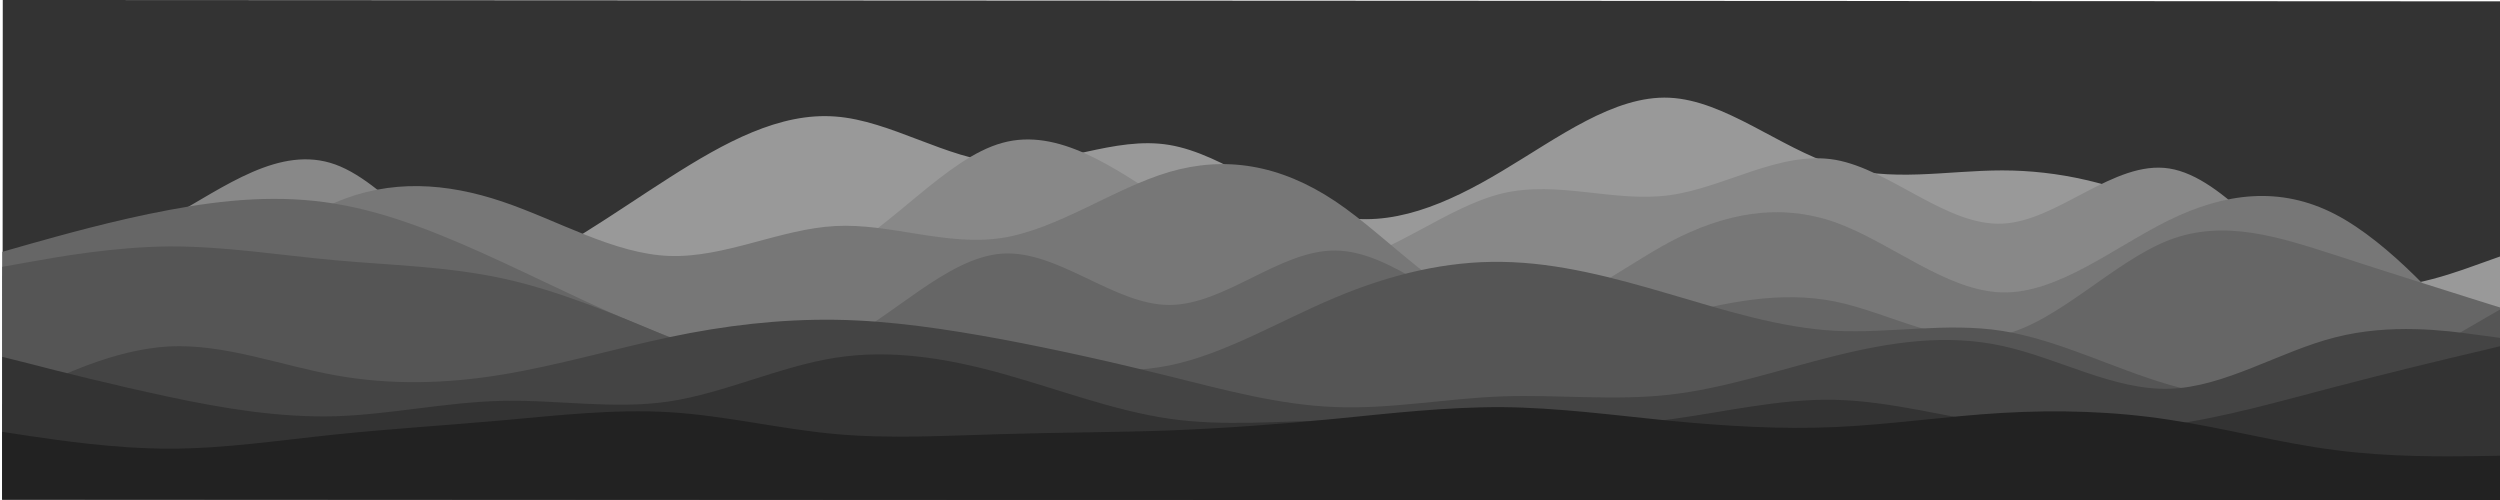 <svg width="1000" height="200" viewBox="0 0 1000 200" fill="none" xmlns="http://www.w3.org/2000/svg">
<path d="M1001.11 0.542L1.108 0L1 200L1001 200.542L1001.11 0.542Z" fill="#333333"/>
<path d="M0.909 117.729L12.112 110.935C23.216 104.041 45.624 90.453 67.723 91.065C89.923 91.777 111.915 106.789 134.111 113.601C156.207 120.513 178.608 119.125 200.913 110.337C223.218 101.549 245.626 85.162 267.734 71.073C289.942 56.886 311.948 44.898 334.147 46.609C356.247 48.221 378.638 63.634 400.937 65.146C423.237 66.658 445.643 54.27 467.741 57.982C489.939 61.694 511.929 81.306 534.126 86.318C556.223 91.33 578.628 81.742 600.936 68.354C623.243 55.066 645.652 38.078 667.751 39.09C689.951 40.102 711.941 59.114 734.137 66.126C756.233 73.138 778.636 68.15 800.936 68.162C823.236 68.175 845.633 73.187 867.727 83.699C889.922 94.211 911.913 110.223 934.111 114.235C956.209 118.247 978.613 110.259 989.715 106.265L1000.92 102.271L1000.86 200.271L989.664 200.265C978.564 200.259 956.164 200.247 934.064 200.235C911.864 200.223 889.864 200.211 867.664 200.199C845.564 200.187 823.164 200.175 800.864 200.162C778.564 200.15 756.164 200.138 734.064 200.126C711.864 200.114 689.864 200.102 667.664 200.09C645.564 200.078 623.164 200.066 600.864 200.054C578.564 200.042 556.164 200.03 534.064 200.018C511.864 200.006 489.864 199.994 467.664 199.982C445.564 199.97 423.164 199.958 400.864 199.946C378.564 199.934 356.164 199.921 334.064 199.909C311.864 199.897 289.864 199.886 267.664 199.873C245.564 199.862 223.164 199.849 200.864 199.837C178.564 199.825 156.164 199.813 134.064 199.801C111.864 199.789 89.864 199.777 67.664 199.765C45.564 199.753 23.164 199.741 12.064 199.735L0.864 199.729L0.909 117.729Z" fill="#999999"/>
<path d="M0.91 114.729L12.112 110.935C23.215 107.041 45.619 99.453 67.725 87.065C89.932 74.777 111.941 57.789 134.137 65.801C156.233 73.813 178.615 106.825 200.909 116.537C223.204 126.15 245.612 112.562 267.713 109.174C289.915 105.886 311.911 112.898 334.117 102.21C356.223 91.622 378.638 63.234 400.942 57.146C423.245 50.958 445.636 66.97 467.728 81.482C489.921 95.994 511.914 109.006 534.115 105.718C556.217 102.33 578.628 82.742 600.931 77.354C623.234 72.066 645.629 81.079 667.73 78.091C689.932 75.103 711.94 60.114 734.138 63.926C756.236 67.838 778.624 90.451 800.924 89.463C823.225 88.475 845.638 63.887 867.736 67.399C889.934 70.911 911.917 102.523 934.108 118.735C956.2 134.947 978.599 135.559 989.699 135.965L1000.9 136.271L1000.86 200.271L989.664 200.265C978.564 200.259 956.164 200.247 934.064 200.235C911.864 200.223 889.864 200.211 867.664 200.199C845.564 200.187 823.164 200.175 800.864 200.163C778.564 200.151 756.164 200.138 734.064 200.126C711.864 200.114 689.864 200.102 667.664 200.09C645.564 200.078 623.164 200.066 600.864 200.054C578.564 200.042 556.164 200.03 534.064 200.018C511.864 200.006 489.864 199.994 467.664 199.982C445.564 199.97 423.164 199.958 400.864 199.946C378.564 199.934 356.164 199.922 334.064 199.91C311.864 199.898 289.864 199.886 267.664 199.874C245.564 199.862 223.164 199.85 200.864 199.837C178.564 199.825 156.164 199.813 134.064 199.801C111.864 199.789 89.864 199.777 67.664 199.765C45.564 199.753 23.164 199.741 12.064 199.735L0.864 199.729L0.91 114.729Z" fill="#888888"/>
<path d="M0.864 110.065C31.008 140.511 105.027 93.436 134.129 81.001C156.234 71.513 178.633 73.125 200.929 80.637C223.225 88.15 245.618 101.562 267.717 102.374C289.917 103.186 311.923 91.598 334.124 90.41C356.224 89.222 378.619 98.634 400.921 95.146C423.223 91.658 445.632 75.27 467.735 68.782C489.939 62.294 511.937 65.706 534.129 80.518C556.221 95.33 578.607 121.742 600.905 125.054C623.203 128.366 645.614 108.778 667.72 96.89C689.927 85.102 711.929 81.114 734.125 88.926C756.22 96.838 778.61 116.45 800.909 116.963C823.209 117.475 845.619 98.887 867.725 87.999C889.931 77.211 911.933 74.223 934.126 85.735C956.22 97.247 978.606 123.259 989.699 136.265L1000.89 149.271L1000.86 200.271L989.664 200.265C978.564 200.259 956.164 200.247 934.064 200.235C911.864 200.223 889.864 200.211 867.664 200.199C845.564 200.187 823.164 200.175 800.864 200.163C778.564 200.15 756.164 200.138 734.064 200.126C711.864 200.114 689.864 200.102 667.664 200.09C645.564 200.078 623.164 200.066 600.864 200.054C578.564 200.042 556.164 200.03 534.064 200.018C511.864 200.006 489.864 199.994 467.664 199.982C445.564 199.97 423.164 199.958 400.864 199.946C378.564 199.934 356.164 199.922 334.064 199.91C311.864 199.898 289.864 199.886 267.664 199.874C245.564 199.862 223.164 199.849 200.864 199.837C178.564 199.825 156.164 199.813 134.064 199.801C111.864 199.789 89.864 199.777 67.664 199.765C45.564 199.753 23.164 199.741 12.064 199.735L0.864 199.729L0.864 110.065Z" fill="#777777"/>
<path d="M0.918 100.729L12.12 97.535C23.221 94.441 45.625 88.053 67.727 83.965C89.929 79.777 111.93 77.789 134.128 81.501C156.226 85.113 178.621 94.525 200.916 104.837C223.21 115.149 245.604 126.562 267.7 134.673C289.895 142.886 311.892 147.897 334.098 137.909C356.203 127.921 378.617 102.934 400.918 101.446C423.218 99.958 445.607 121.97 467.707 121.982C489.907 121.994 511.918 100.006 534.118 100.218C556.218 100.33 578.606 122.742 600.902 130.754C623.197 138.766 645.601 132.378 667.704 126.79C689.907 121.102 711.91 116.114 734.107 120.626C756.205 125.138 778.597 139.15 800.9 133.962C823.203 128.875 845.616 104.487 867.721 95.999C889.925 87.511 911.921 94.923 934.117 102.035C956.214 109.247 978.61 116.259 989.708 119.765L1000.91 123.271L1000.86 200.271L989.664 200.265C978.564 200.259 956.164 200.247 934.064 200.235C911.864 200.223 889.864 200.211 867.664 200.199C845.564 200.187 823.164 200.175 800.864 200.162C778.564 200.15 756.164 200.138 734.064 200.126C711.864 200.114 689.864 200.102 667.664 200.09C645.564 200.078 623.164 200.066 600.864 200.054C578.564 200.042 556.164 200.03 534.064 200.018C511.864 200.006 489.864 199.994 467.664 199.982C445.564 199.97 423.164 199.958 400.864 199.946C378.564 199.934 356.164 199.921 334.064 199.909C311.864 199.897 289.864 199.886 267.664 199.873C245.564 199.862 223.164 199.849 200.864 199.837C178.564 199.825 156.164 199.813 134.064 199.801C111.864 199.789 89.864 199.777 67.664 199.765C45.564 199.753 23.164 199.741 12.064 199.735L0.864 199.729L0.918 100.729Z" fill="#666666"/>
<path d="M0.915 106.729L12.116 104.735C23.217 102.741 45.619 98.753 67.719 98.565C89.919 98.477 111.917 102.089 134.116 104.101C156.215 106.113 178.615 106.525 200.912 111.337C223.21 116.149 245.605 125.562 267.699 134.874C289.894 144.186 311.889 153.597 334.089 154.709C356.188 155.921 378.592 148.934 400.893 147.646C423.193 146.258 445.591 150.67 467.693 146.182C489.896 141.694 511.903 128.306 534.108 119.018C556.213 109.73 578.616 104.342 600.916 104.754C623.216 105.066 645.612 111.078 667.709 117.59C689.905 124.102 711.902 131.114 734.101 132.326C756.2 133.438 778.603 128.85 800.901 132.363C823.199 135.875 845.593 147.487 867.689 153.899C889.886 160.211 911.885 161.223 934.089 155.235C956.192 149.247 978.599 136.259 989.702 129.765L1000.91 123.271L1000.86 200.271L989.664 200.265C978.564 200.259 956.164 200.247 934.064 200.235C911.864 200.223 889.864 200.211 867.664 200.199C845.564 200.187 823.164 200.175 800.864 200.162C778.564 200.15 756.164 200.138 734.064 200.126C711.864 200.114 689.864 200.102 667.664 200.09C645.564 200.078 623.164 200.066 600.864 200.054C578.564 200.042 556.164 200.03 534.064 200.018C511.864 200.006 489.864 199.994 467.664 199.982C445.564 199.97 423.164 199.958 400.864 199.946C378.564 199.934 356.164 199.921 334.064 199.909C311.864 199.897 289.864 199.886 267.664 199.873C245.564 199.862 223.164 199.849 200.864 199.837C178.564 199.825 156.164 199.813 134.064 199.801C111.864 199.789 89.864 199.777 67.664 199.765C45.564 199.753 23.164 199.741 12.064 199.735L0.864 199.729L0.915 106.729Z" fill="#555555"/>
<path d="M0.885 161.729L12.088 156.235C23.191 150.741 45.597 139.753 67.698 138.565C89.898 137.477 111.893 146.089 134.091 150.101C156.189 154.113 178.589 153.525 200.891 149.837C223.193 146.149 245.597 139.562 267.7 134.874C289.902 130.186 311.903 127.598 334.103 127.91C356.203 128.222 378.601 131.634 400.899 135.746C423.197 139.958 445.594 144.97 467.691 150.482C489.888 155.994 511.885 162.006 534.084 162.818C556.184 163.73 578.586 159.342 600.887 158.554C623.187 157.766 645.586 160.378 667.687 157.89C689.888 155.402 711.893 147.814 734.096 142.326C756.199 136.838 778.6 133.45 800.898 138.363C823.195 143.175 845.588 156.187 867.688 155.499C889.889 154.911 911.897 140.523 934.1 134.935C956.203 129.247 978.601 132.259 989.7 133.765L1000.9 135.271L1000.86 200.271L989.664 200.265C978.564 200.259 956.164 200.247 934.064 200.235C911.864 200.223 889.864 200.211 867.664 200.199C845.564 200.187 823.164 200.175 800.864 200.163C778.564 200.15 756.164 200.138 734.064 200.126C711.864 200.114 689.864 200.102 667.664 200.09C645.564 200.078 623.164 200.066 600.864 200.054C578.564 200.042 556.164 200.03 534.064 200.018C511.864 200.006 489.864 199.994 467.664 199.982C445.564 199.97 423.164 199.958 400.864 199.946C378.564 199.934 356.164 199.922 334.064 199.91C311.864 199.898 289.864 199.886 267.664 199.874C245.564 199.862 223.164 199.849 200.864 199.837C178.564 199.825 156.164 199.813 134.064 199.801C111.864 199.789 89.864 199.777 67.664 199.765C45.564 199.753 23.164 199.741 12.064 199.735L0.864 199.729L0.885 161.729Z" fill="#444444"/>
<path d="M0.895 142.729L12.094 145.535C23.192 148.441 45.589 154.053 67.686 158.765C89.884 163.477 111.882 167.089 134.082 166.501C156.183 165.813 178.585 160.825 200.886 160.337C223.186 159.849 245.584 163.862 267.686 160.574C289.887 157.186 311.893 146.598 334.095 143.11C356.197 139.622 378.595 143.234 400.892 149.446C423.188 155.658 445.584 164.27 467.682 167.482C489.88 170.694 511.881 168.306 534.081 168.218C556.182 168.03 578.581 170.042 600.88 170.754C623.18 171.366 645.58 170.778 667.682 167.79C689.883 164.802 711.886 159.414 734.086 159.926C756.186 160.438 778.582 166.85 800.881 169.963C823.179 173.175 845.579 173.187 867.681 169.999C889.882 166.911 911.886 160.523 934.089 154.735C956.192 148.947 978.595 143.559 989.696 140.965L1000.9 138.271L1000.86 200.271L989.664 200.265C978.564 200.259 956.164 200.247 934.064 200.235C911.864 200.223 889.864 200.211 867.664 200.199C845.564 200.187 823.164 200.175 800.864 200.163C778.564 200.151 756.164 200.138 734.064 200.126C711.864 200.114 689.864 200.102 667.664 200.09C645.564 200.078 623.164 200.066 600.864 200.054C578.564 200.042 556.164 200.03 534.064 200.018C511.864 200.006 489.864 199.994 467.664 199.982C445.564 199.97 423.164 199.958 400.864 199.946C378.564 199.934 356.164 199.922 334.064 199.91C311.864 199.898 289.864 199.886 267.664 199.874C245.564 199.862 223.164 199.849 200.864 199.837C178.564 199.825 156.164 199.813 134.064 199.801C111.864 199.789 89.864 199.777 67.664 199.765C45.564 199.753 23.164 199.741 12.064 199.735L0.864 199.729L0.895 142.729Z" fill="#333333"/>
<path d="M0.879 172.729L12.078 174.435C23.177 176.041 45.575 179.453 67.675 179.465C89.875 179.477 111.877 176.089 134.078 173.801C156.18 171.513 178.58 170.125 200.881 168.137C223.183 166.149 245.584 163.562 267.683 164.874C289.883 166.186 311.88 171.598 334.079 173.61C356.177 175.622 378.578 174.234 400.879 173.646C423.179 172.958 445.579 172.97 467.679 172.182C489.88 171.294 511.881 169.706 534.082 167.518C556.183 165.33 578.584 162.742 600.884 162.854C623.184 163.066 645.583 166.078 667.681 168.29C689.88 170.402 711.88 171.814 734.08 170.826C756.181 169.838 778.582 166.45 800.883 165.163C823.184 163.875 845.584 164.487 867.682 167.899C889.88 171.211 911.877 177.223 934.075 180.035C956.174 182.947 978.574 182.559 989.674 182.465L1000.87 182.271L1000.86 200.271L989.664 200.265C978.564 200.259 956.164 200.247 934.064 200.235C911.864 200.223 889.864 200.211 867.664 200.199C845.564 200.187 823.164 200.175 800.864 200.163C778.564 200.15 756.164 200.138 734.064 200.126C711.864 200.114 689.864 200.102 667.664 200.09C645.564 200.078 623.164 200.066 600.864 200.054C578.564 200.042 556.164 200.03 534.064 200.018C511.864 200.006 489.864 199.994 467.664 199.982C445.564 199.97 423.164 199.958 400.864 199.946C378.564 199.934 356.164 199.921 334.064 199.91C311.864 199.897 289.864 199.886 267.664 199.874C245.564 199.862 223.164 199.849 200.864 199.837C178.564 199.825 156.164 199.813 134.064 199.801C111.864 199.789 89.864 199.777 67.664 199.765C45.564 199.753 23.164 199.741 12.064 199.735L0.864 199.729L0.879 172.729Z" fill="#222222"/>
</svg>
